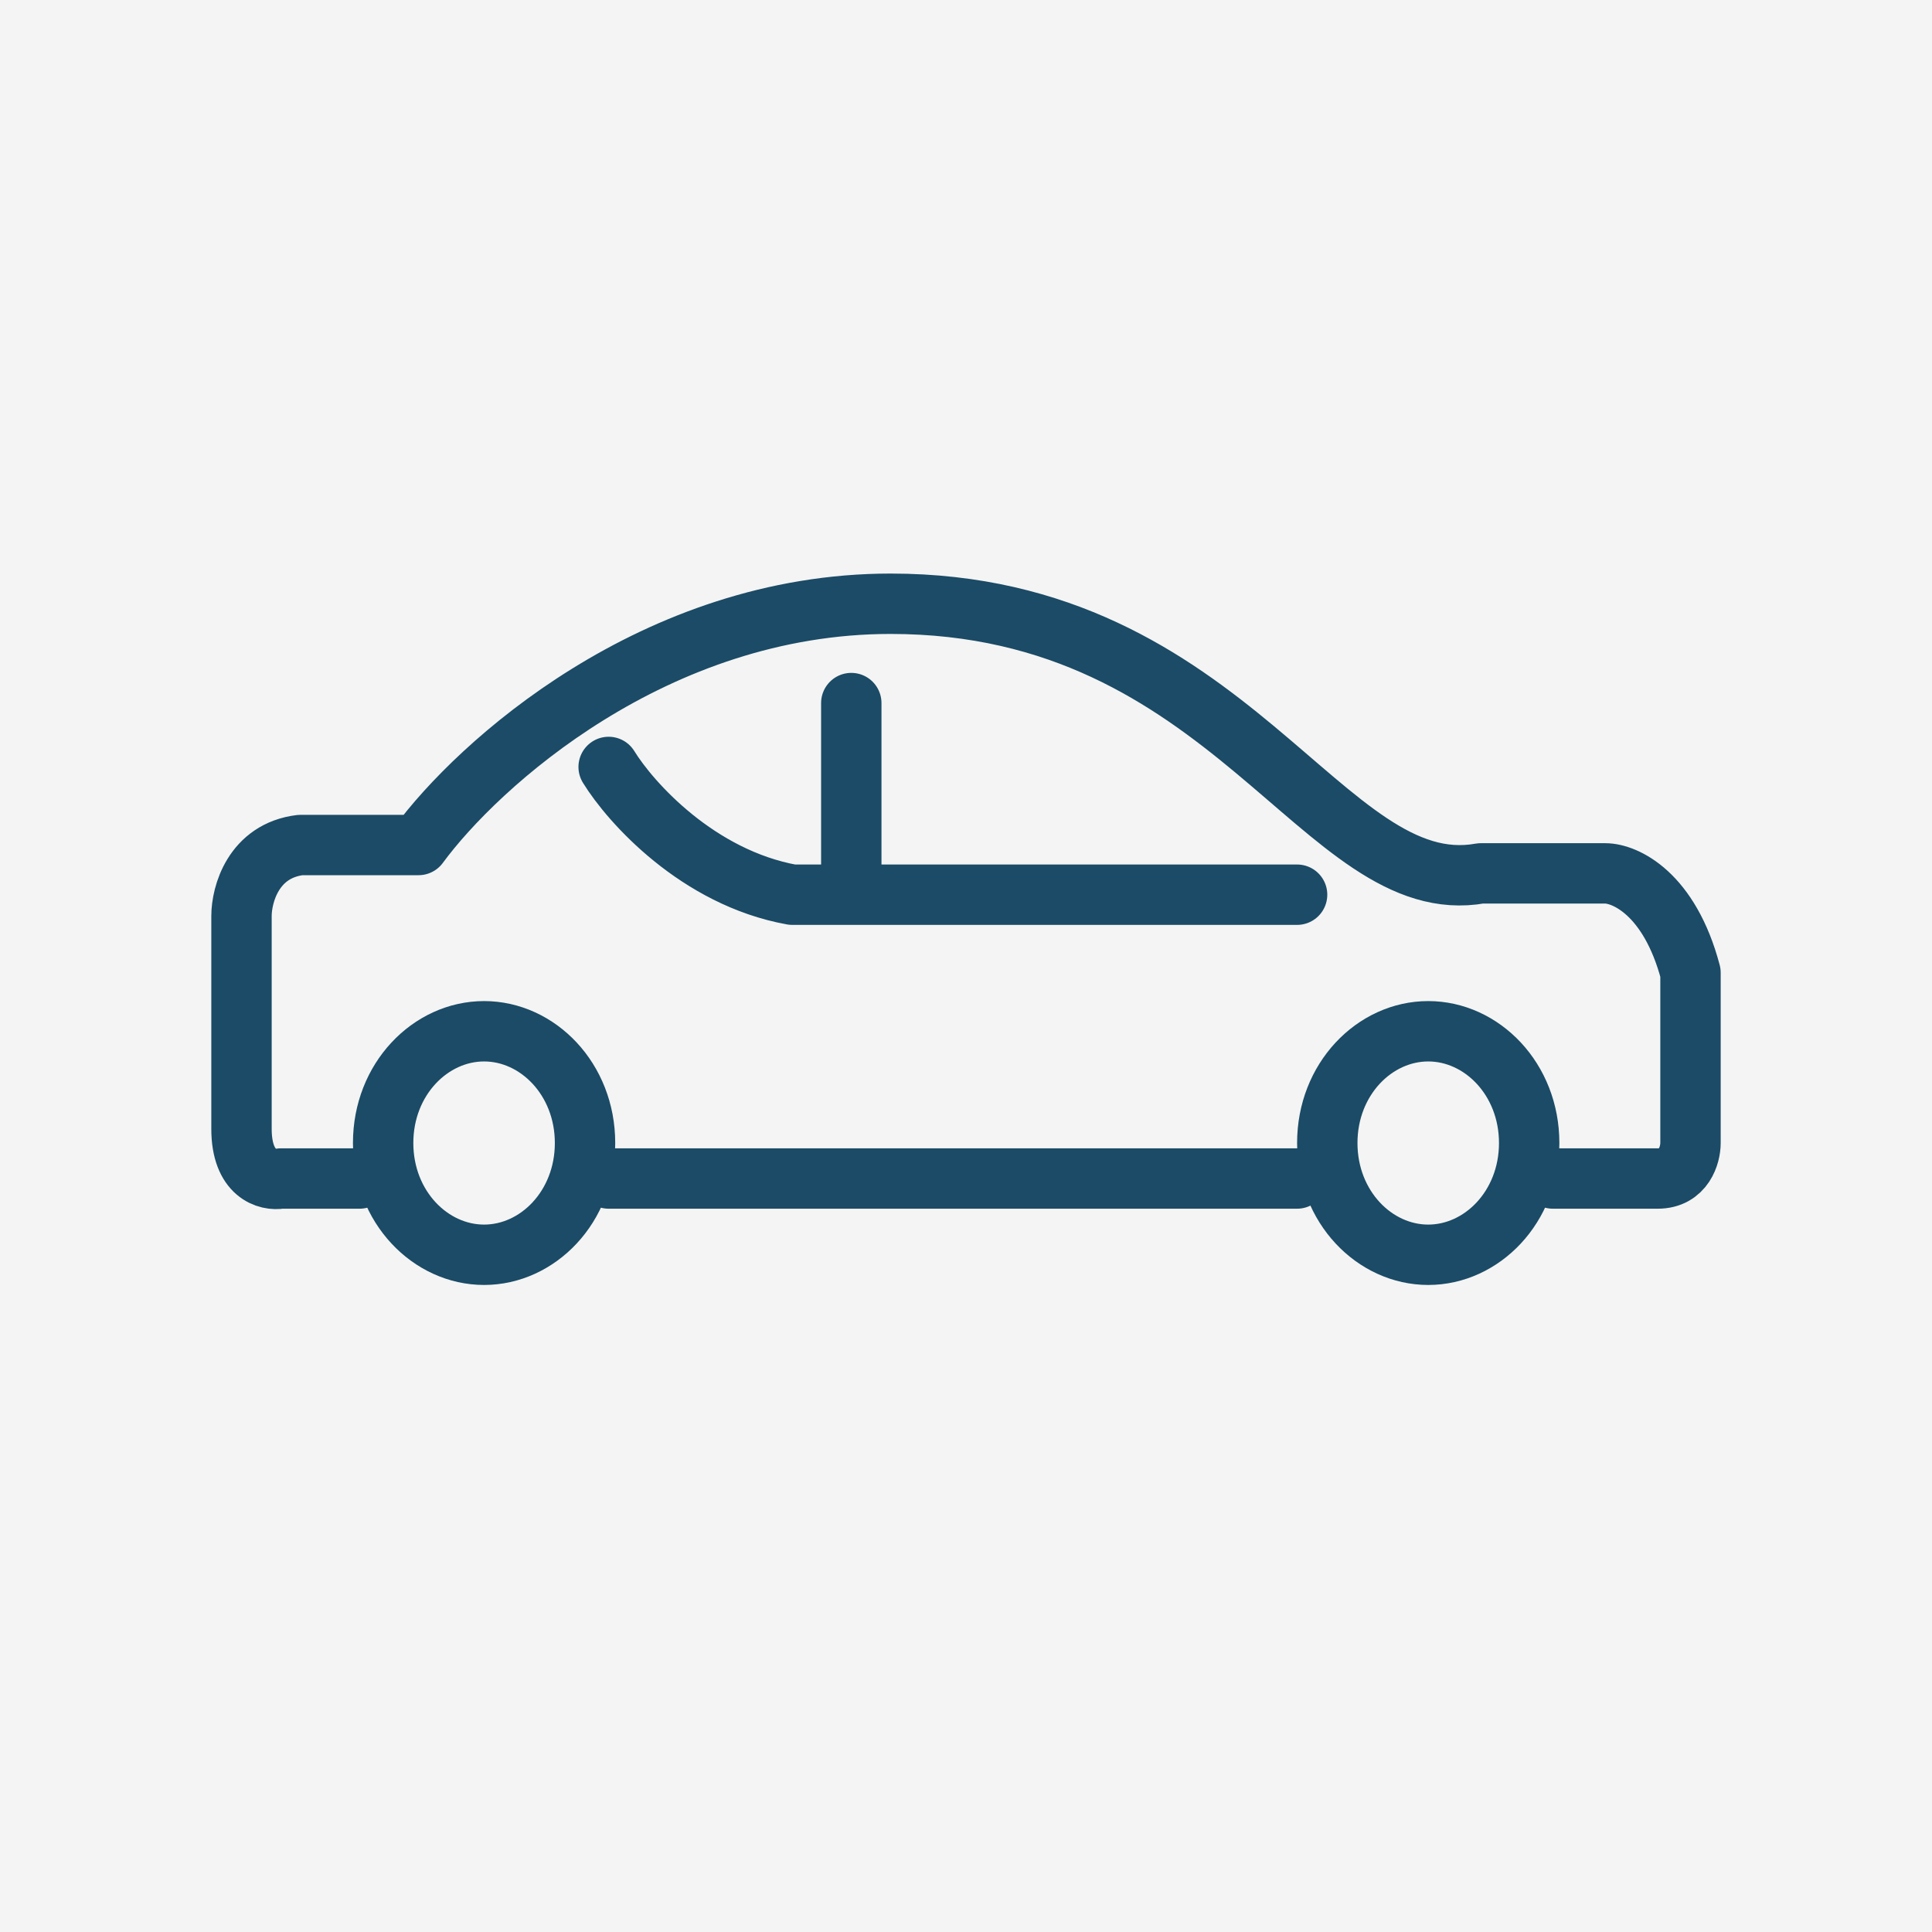 <svg width="32" height="32" viewBox="0 0 32 32" fill="none" xmlns="http://www.w3.org/2000/svg">
<rect width="32" height="32" fill="#F4F4F4"/>
<path d="M9.69 18.932C9.69 19.992 8.905 20.783 8.018 20.783C7.131 20.783 6.346 19.992 6.346 18.932C6.346 17.872 7.131 17.081 8.018 17.081C8.905 17.081 9.69 17.872 9.69 18.932Z" stroke="#1B4B66"/>
<path d="M25.328 18.932C25.328 19.992 24.543 20.783 23.656 20.783C22.769 20.783 21.984 19.992 21.984 18.932C21.984 17.872 22.769 17.081 23.656 17.081C24.543 17.081 25.328 17.872 25.328 18.932Z" stroke="#1B4B66"/>
<path d="M10.081 19.52H21.484M5.955 19.52H4.652C4.434 19.559 4 19.449 4 18.697V15.171C4 14.819 4.195 14.09 4.977 13.996H6.932C7.91 12.664 10.842 10 14.751 10C20.398 10 21.919 14.936 24.525 14.466H26.588C26.914 14.466 27.652 14.795 28 16.111V18.932C28 19.128 27.891 19.52 27.457 19.52H25.72M10.081 12.703C10.443 13.291 11.558 14.537 13.122 14.819H14.1M21.484 14.819H14.1M14.1 14.819V11.645" stroke="#1B4B66" stroke-linecap="round" stroke-linejoin="round"/>
</svg>
